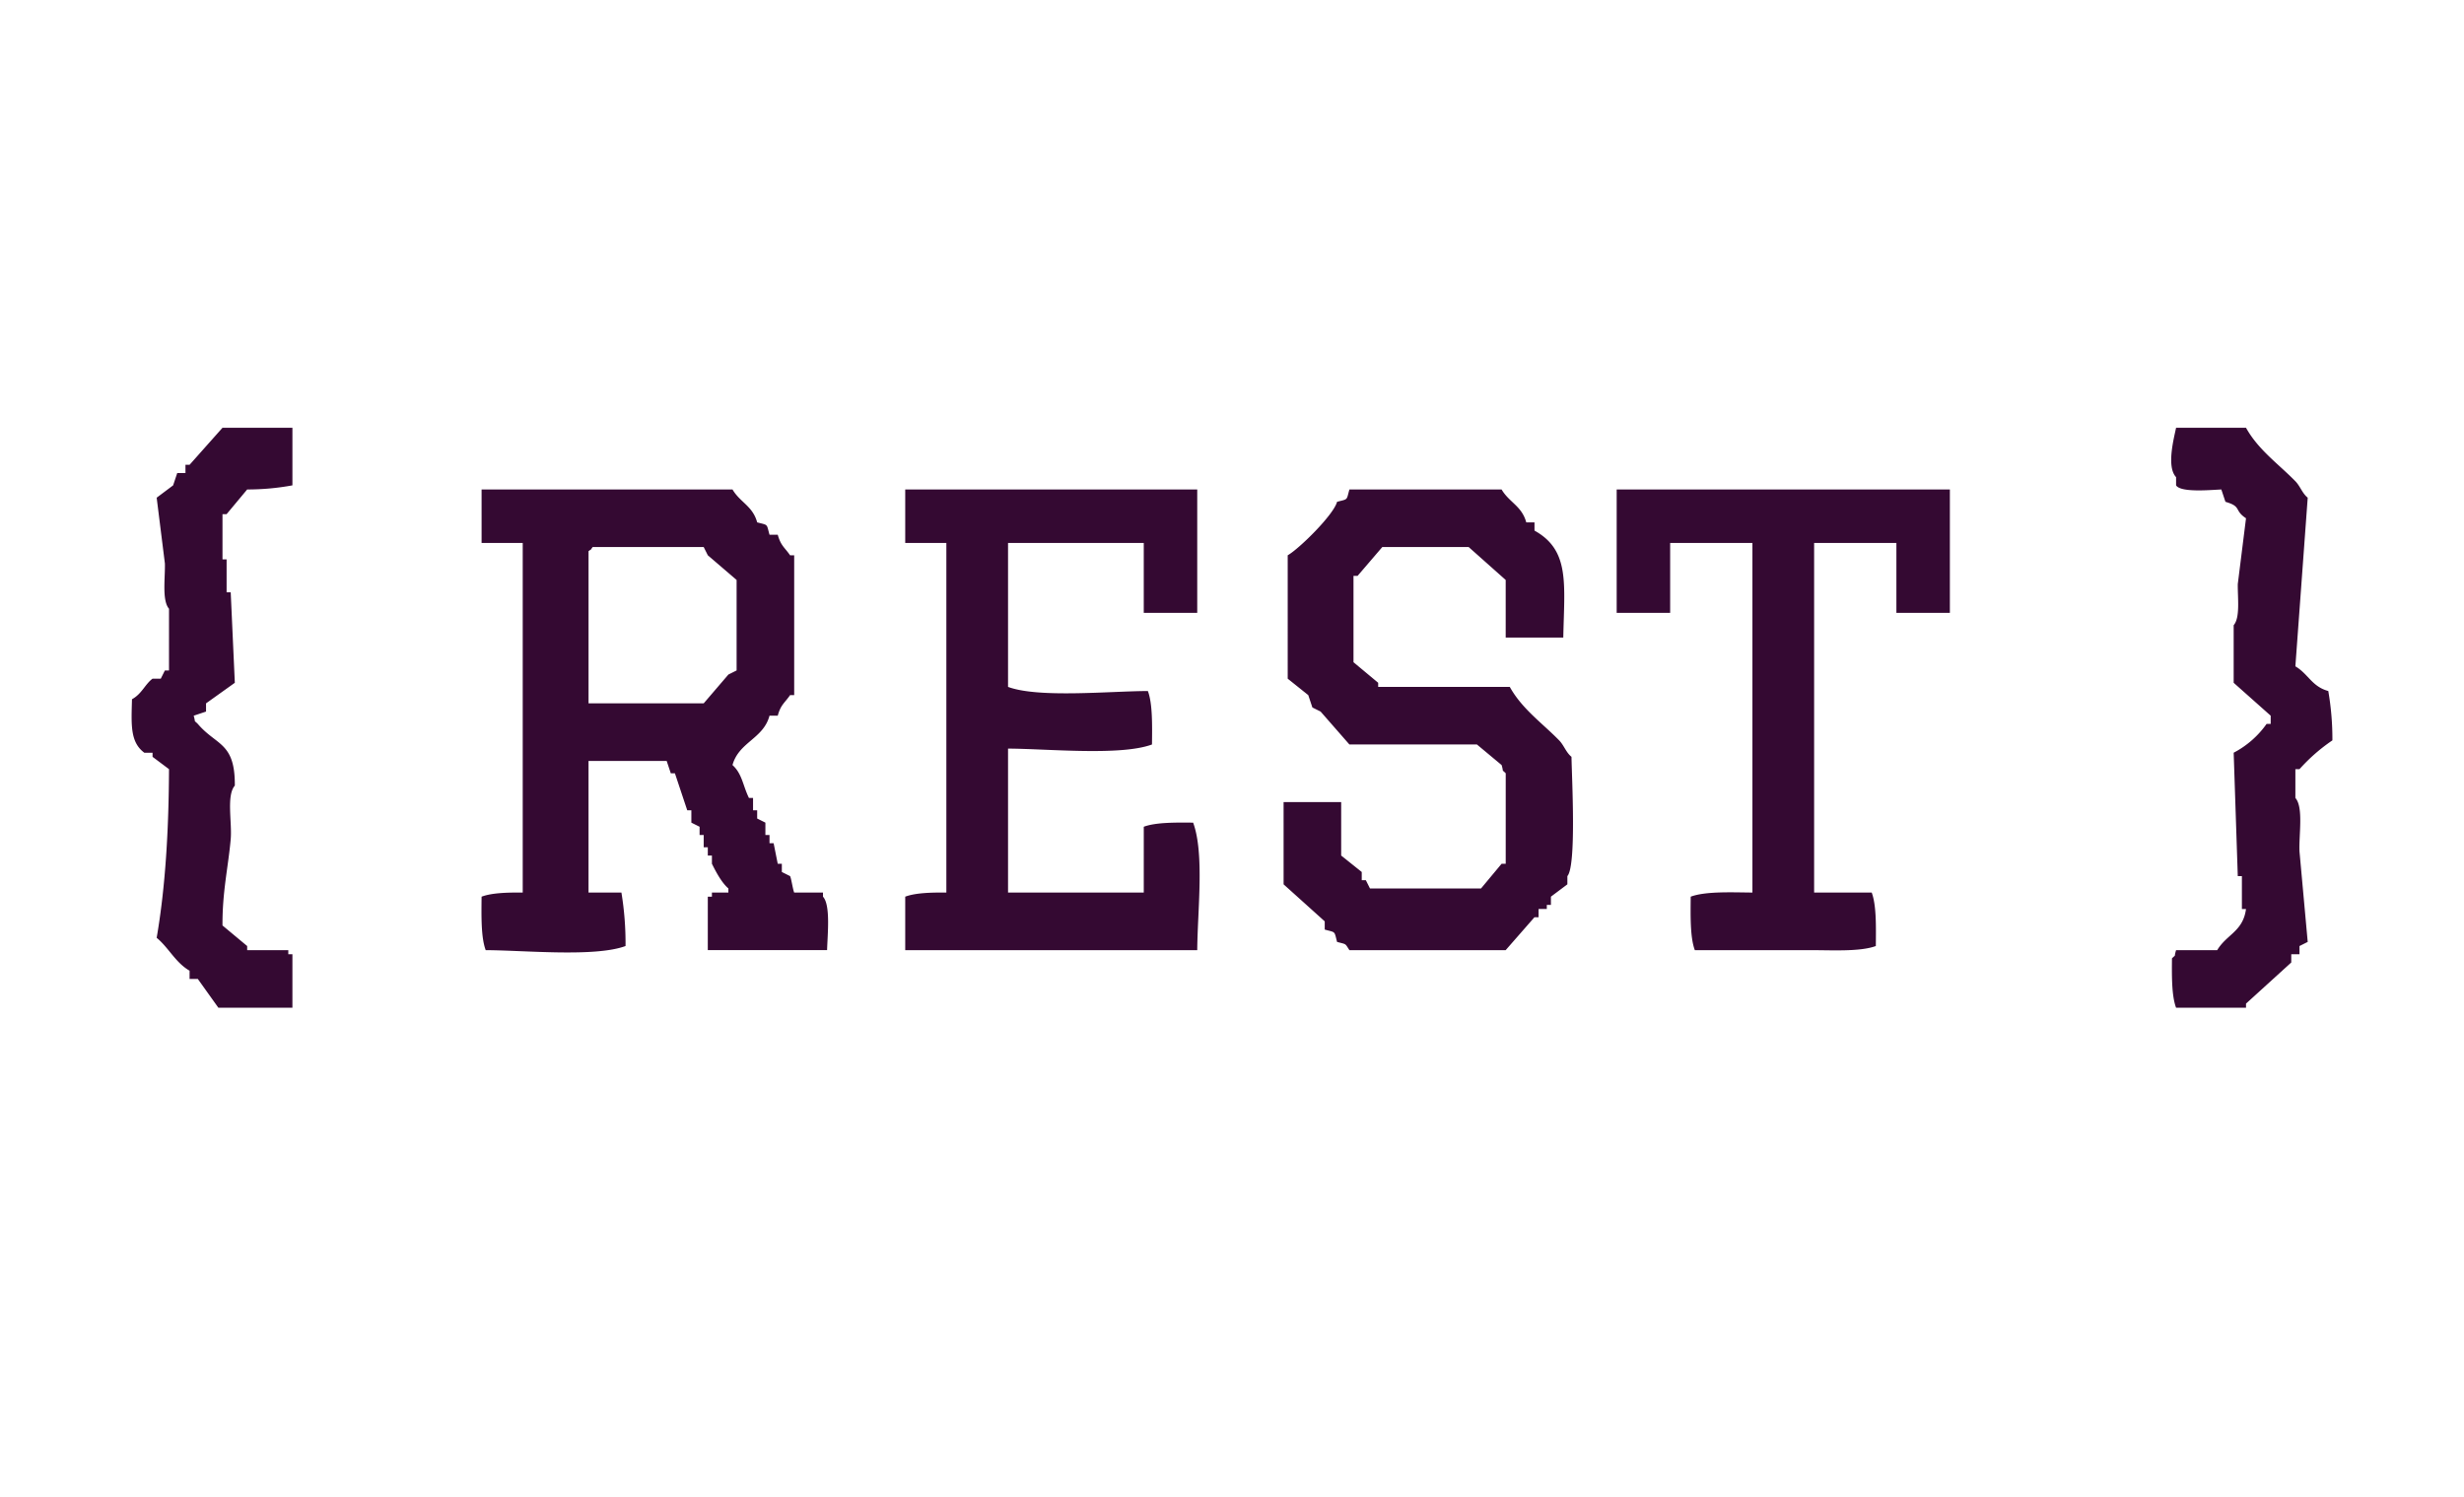 <svg xmlns="http://www.w3.org/2000/svg" width="299.979" height="182.291" viewBox="0 0 599 364">
  <defs>
    <style>
      .tech-svg {
        fill: #340932;
      }
    </style>
  </defs>
  <path class="tech-svg" d="M71.087,104v14a60.562,60.562,0,0,1-11,1l-5,6h-1v11h1v8h1l1,22-7,5v2l-3,1c0.574,2.01-.12.865,1,2,4.559,5.352,9.073,4.414,9,15-2.086,2.379-.648,8.954-1,13-0.58,6.666-2.052,12.752-2,21l6,5v1h10v1h1v13h-18l-5-7h-2v-2c-3.46-2-5.059-5.576-8-8,2.169-12.514,2.934-26.54,3-41l-4-3v-1h-2c-3.493-2.578-3.158-6.879-3-13,2.419-1.327,3.143-3.624,5-5h2l1-2h1V148c-1.74-1.991-.914-7.42-1-11l-2-16,4-3,1-3h2v-2h1l8-9h17Zm457.92,0h17c2.987,5.377,7.873,8.775,12,13,1.188,1.217,1.659,2.916,3,4q-1.5,20.5-3,41c3.15,1.856,4.019,4.925,8,6a68.253,68.253,0,0,1,1,12,43.281,43.281,0,0,0-8,7h-1v7c2.014,2.259.821,9.044,1,13q1,11,2,22l-2,1v2h-2v2l-11,10v1h-17c-1.079-2.874-1.044-7.691-1-12,1.138-1.139.4,0,1-2h10c2.281-3.832,6.283-4.536,7-10h-1v-8h-1q-0.5-15-1-30a22.626,22.626,0,0,0,8-7h1v-2l-9-8V152c1.614-1.846.956-6.615,1-10q1-8,2-16c-3-1.973-.942-2.825-5-4q-0.5-1.5-1-3c-2.886.138-9.876,0.779-11-1v-2C526.649,113.515,528.431,106.741,529.007,104ZM117.079,119h60.989c1.855,3.151,4.924,4.02,6,8,2.762,0.723,2.237.279,3,3h2c0.76,2.712,1.649,3.043,3,5h1v34h-1c-1.348,1.958-2.248,2.284-3,5h-2c-1.508,5.65-7.434,6.366-9,12,2.36,2.132,2.513,4.971,4,8h1v3h1v2l2,1v3h1v2h1q0.5,2.5,1,5h1v2l2,1c0.294,0.552.676,3.237,1,4h7v1c1.885,2.05,1.1,9.224,1,13h-29V218h1v-1h4v-1c-1.646-1.422-3.01-4.006-4-6v-2h-1v-2h-1v-3h-1v-2l-2-1v-3h-1q-1.5-4.5-3-9h-1q-0.5-1.5-1-3h-19v32h8a76.044,76.044,0,0,1,1,13c-7.437,2.744-24.4,1.05-33.994,1-1.163-3.1-1.046-8.434-1-13,2.436-.918,6.192-1.037,10-1V132h-10V119Zm102.982,0h70.987v30h-13V132H245.056v35c7.438,2.744,24.405,1.05,33.994,1,1.163,3.1,1.046,8.434,1,13-7.634,2.816-25.171,1.05-34.994,1v35h32.995V201c2.873-1.079,7.689-1.044,12-1,2.783,7.536,1.052,21.6,1,31H220.061V218c2.436-.918,6.192-1.037,10-1V132h-10V119Zm107.981,0h36.993c1.856,3.151,4.924,4.02,6,8h2v2c8.632,4.792,7.266,12.866,7,26h-14V141l-9-8h-21l-6,7h-1v21l6,5v1h31.994c2.988,5.377,7.874,8.775,12,13,1.188,1.217,1.659,2.916,3,4,0.1,5.447,1.218,26.515-1,29v2l-4,3v2h-1v1h-2v2h-1l-7,8H328.042c-1.127-1.719-.633-1.355-3-2-0.723-2.762-.279-2.237-3-3v-2l-10-9V195h14v13l5,4v2h1q0.5,1,1,2h27l5-6h1V188c-1.138-1.139-.4,0-1-2l-6-5H328.042l-7-8-2-1-1-3-5-4V135c2.722-1.522,11.17-9.825,12-13C327.8,121.277,327.279,121.721,328.042,119Zm64.988,0h80.986v30h-13V132h-20v85h14c1.162,3.1,1.045,8.434,1,13-3.843,1.414-10.621,1-16,1h-28c-1.163-3.1-1.045-8.434-1-13,3.57-1.335,9.912-1.048,15-1V132h-20v17h-13V119ZM143.074,171h27.995l6-7,2-1V141l-7-6q-0.5-1-1-2H144.074c-0.844,1.135.127,0.145-1,1v37Z"/>
</svg>
